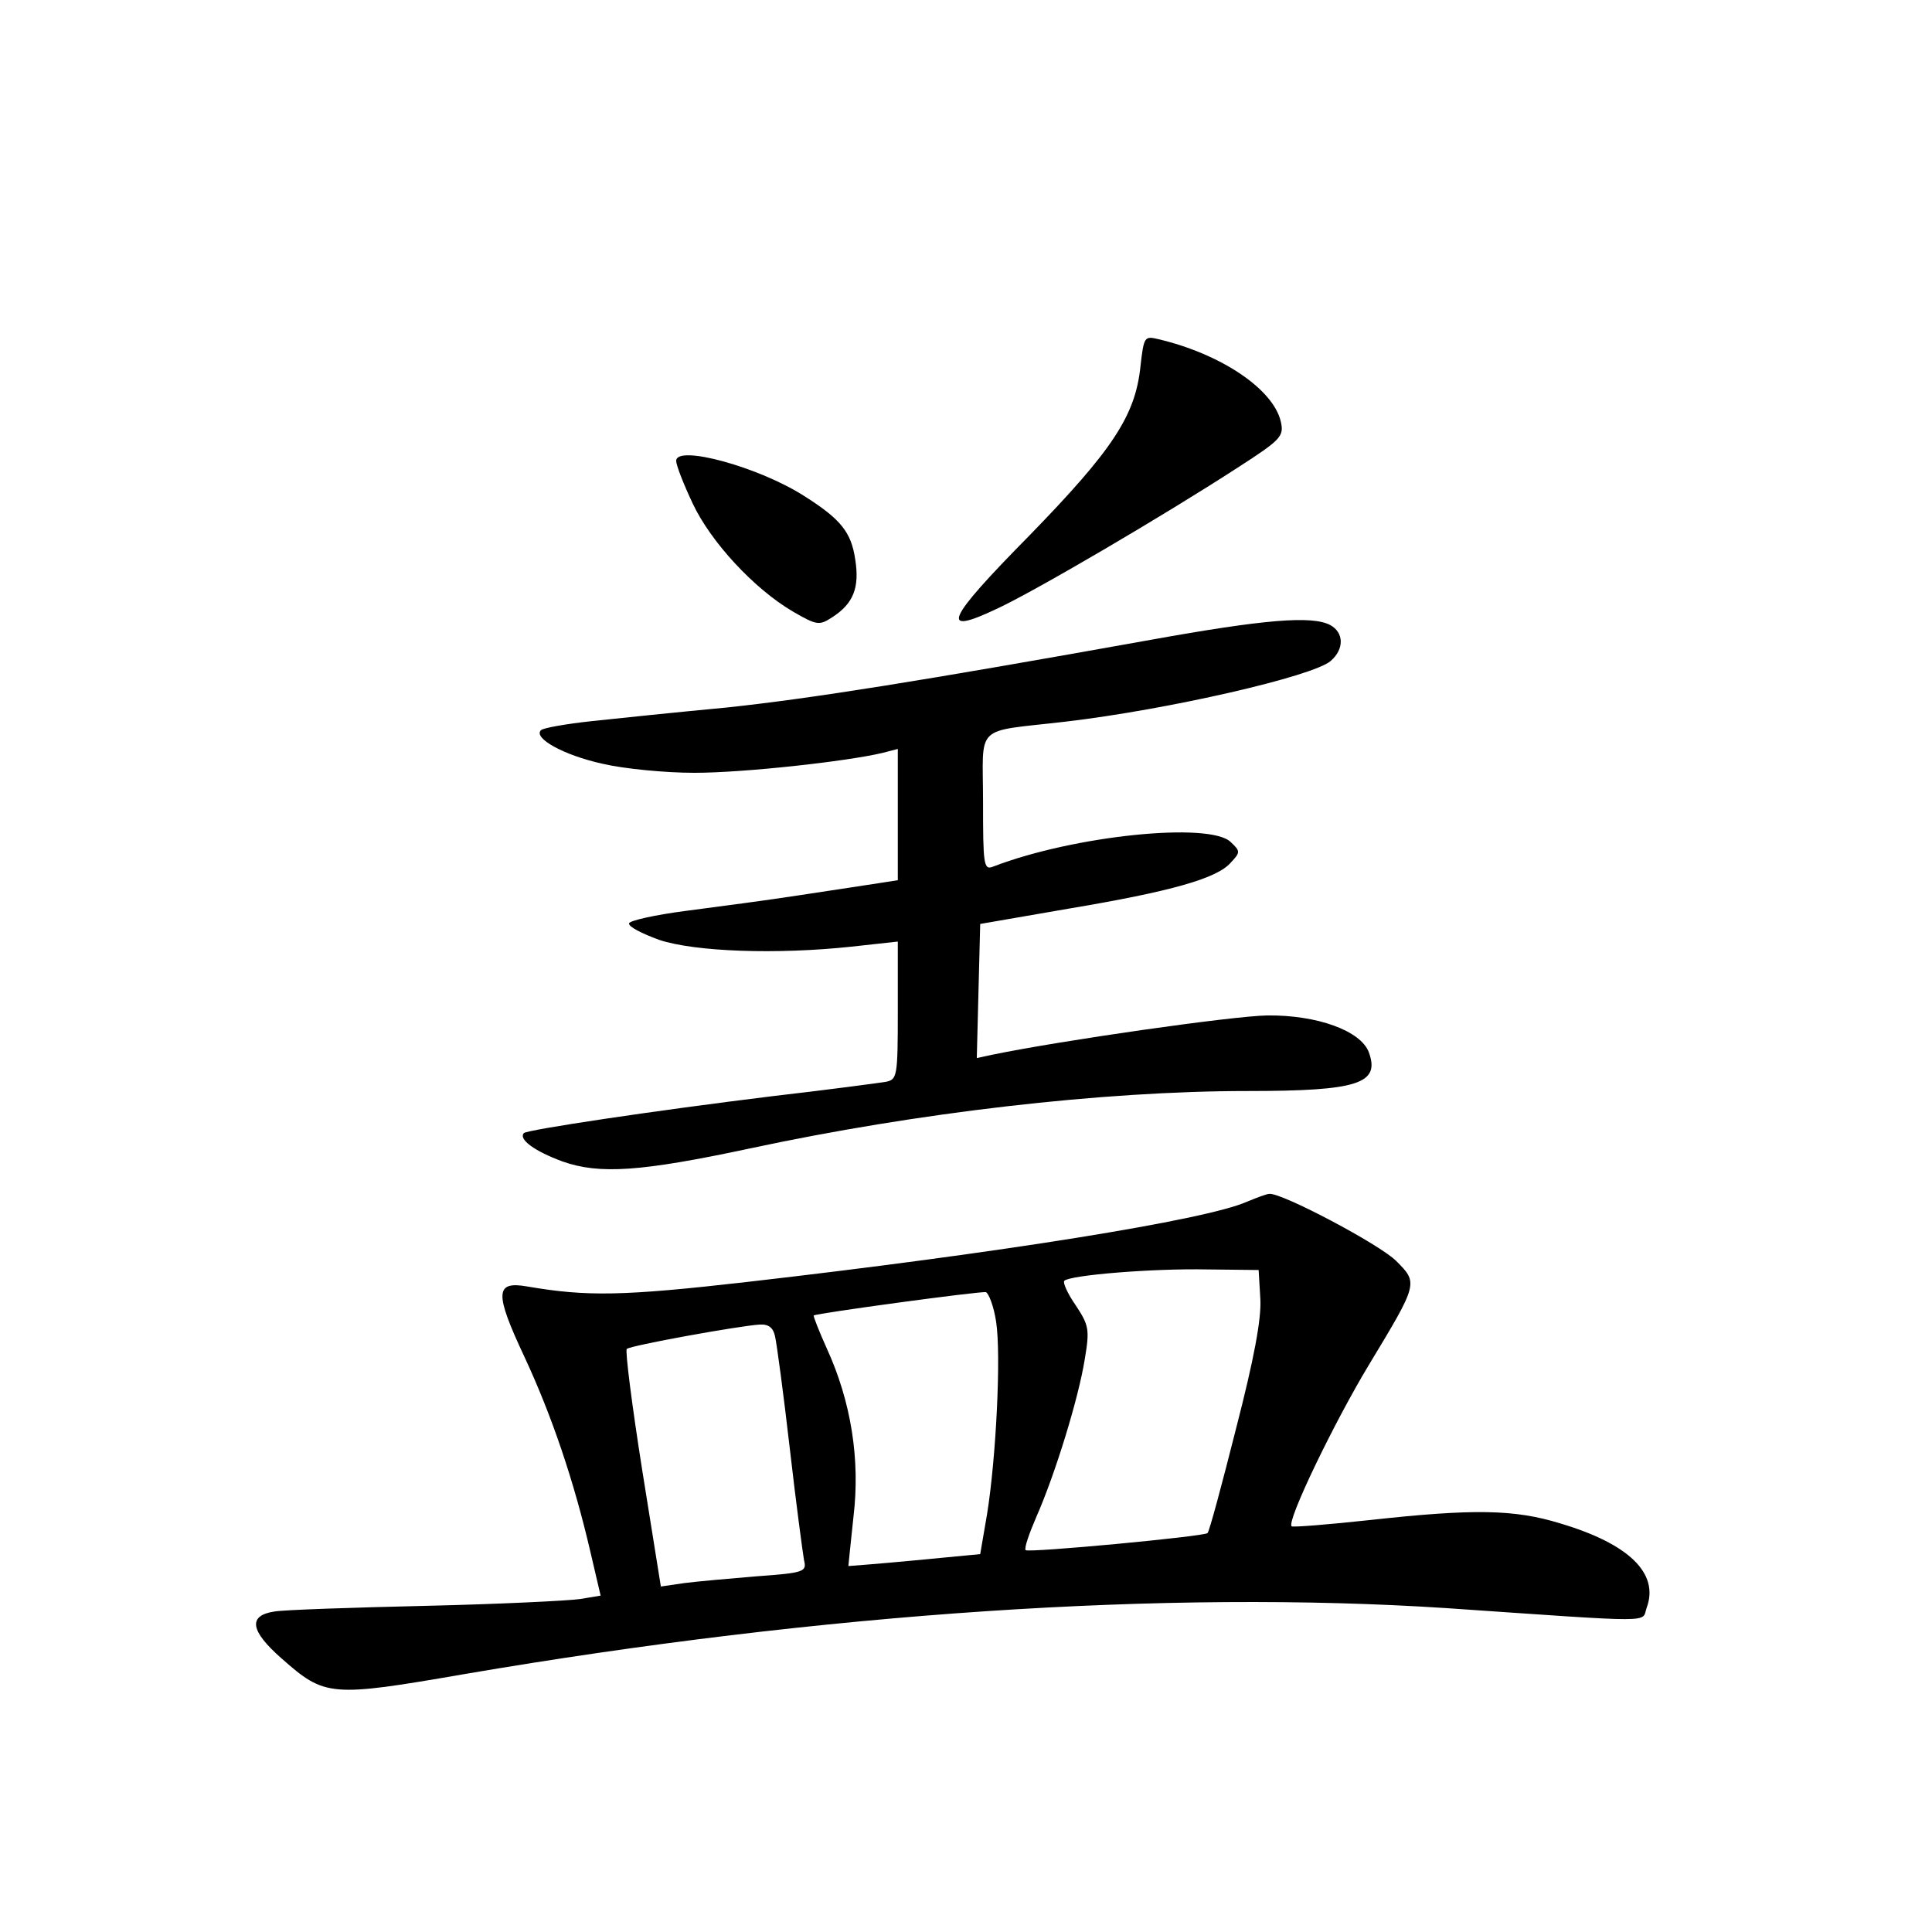 <?xml version="1.0" standalone="no"?>
<!DOCTYPE svg PUBLIC "-//W3C//DTD SVG 20010904//EN"
 "http://www.w3.org/TR/2001/REC-SVG-20010904/DTD/svg10.dtd">
<svg version="1.0" xmlns="http://www.w3.org/2000/svg"
 width="340pt" height="340pt" viewBox="0 0 340 340"
 preserveAspectRatio="xMidYMid meet">
<g transform="translate(0,340) scale(0.1,-0.1)"
fill="#000000" stroke="none">
<path d="M2007 2755 c-9 -86 -48 -146 -196 -298 -147 -149 -159 -177 -56 -128
65 30 292 163 423 248 76 49 82 55 76 81 -13 57 -105 119 -215 145 -25 6 -26
5 -32 -48z"/>
<path d="M1190 2589 c0 -8 13 -41 29 -75 32 -68 108 -150 176 -190 43 -25 47
-25 70 -10 37 24 48 52 40 102 -7 47 -25 70 -88 110 -80 52 -227 92 -227 63z"/>
<path d="M2025 2274 c-407 -73 -596 -103 -745 -119 -85 -8 -192 -19 -238 -24
-46 -5 -86 -12 -90 -16 -14 -14 40 -44 108 -59 38 -9 111 -16 162 -16 87 0
268 20 331 35 l27 7 0 -115 0 -116 -32 -5 c-18 -3 -80 -12 -138 -21 -58 -9
-149 -21 -203 -28 -54 -7 -99 -17 -100 -22 -1 -6 23 -18 53 -29 63 -21 207
-26 338 -12 l82 9 0 -121 c0 -118 -1 -122 -22 -126 -13 -2 -102 -14 -198 -25
-212 -26 -431 -59 -438 -65 -10 -11 19 -32 68 -50 65 -23 138 -18 330 23 294
63 620 101 876 101 194 0 233 13 213 68 -14 38 -91 66 -179 65 -61 -1 -362
-44 -483 -69 l-28 -6 3 118 3 118 156 27 c179 30 261 53 285 81 17 18 17 20 0
36 -36 36 -275 12 -418 -43 -17 -7 -18 3 -18 114 0 139 -18 122 145 141 180
21 437 80 467 107 24 21 23 50 -1 63 -32 17 -116 10 -316 -26z"/>
<path d="M2194 1285 c-72 -32 -434 -90 -879 -141 -219 -25 -282 -26 -387 -8
-57 10 -58 -11 -5 -124 48 -103 87 -218 116 -343 l18 -77 -36 -6 c-20 -3 -142
-9 -271 -12 -129 -3 -250 -7 -267 -10 -47 -7 -43 -34 13 -83 76 -67 85 -68
322 -27 633 108 1236 148 1727 116 379 -26 343 -26 353 1 22 60 -31 112 -152
148 -81 25 -153 26 -335 6 -74 -8 -136 -13 -138 -11 -9 9 75 183 136 284 87
144 87 144 48 183 -29 29 -201 120 -223 118 -5 0 -23 -7 -40 -14z m24 -171 c2
-35 -11 -105 -43 -229 -25 -99 -47 -181 -50 -183 -6 -6 -315 -35 -320 -30 -3
3 6 29 19 59 33 75 74 208 85 277 9 53 7 60 -16 95 -14 20 -23 40 -20 43 10
10 155 22 252 20 l90 -1 3 -51z m-465 -40 c9 -58 0 -240 -16 -339 l-12 -70
-115 -11 c-63 -6 -116 -10 -117 -10 0 1 4 40 9 87 12 100 -4 202 -47 296 -14
31 -24 57 -23 58 6 4 293 43 303 41 5 -2 14 -25 18 -52z m-389 -26 c3 -13 15
-102 26 -198 11 -96 23 -185 25 -196 5 -20 0 -22 -83 -28 -48 -4 -105 -9 -128
-12 l-41 -6 -33 206 c-18 114 -30 209 -27 212 5 6 199 41 234 43 16 1 24 -6
27 -21z"/>
</g>
</svg>
